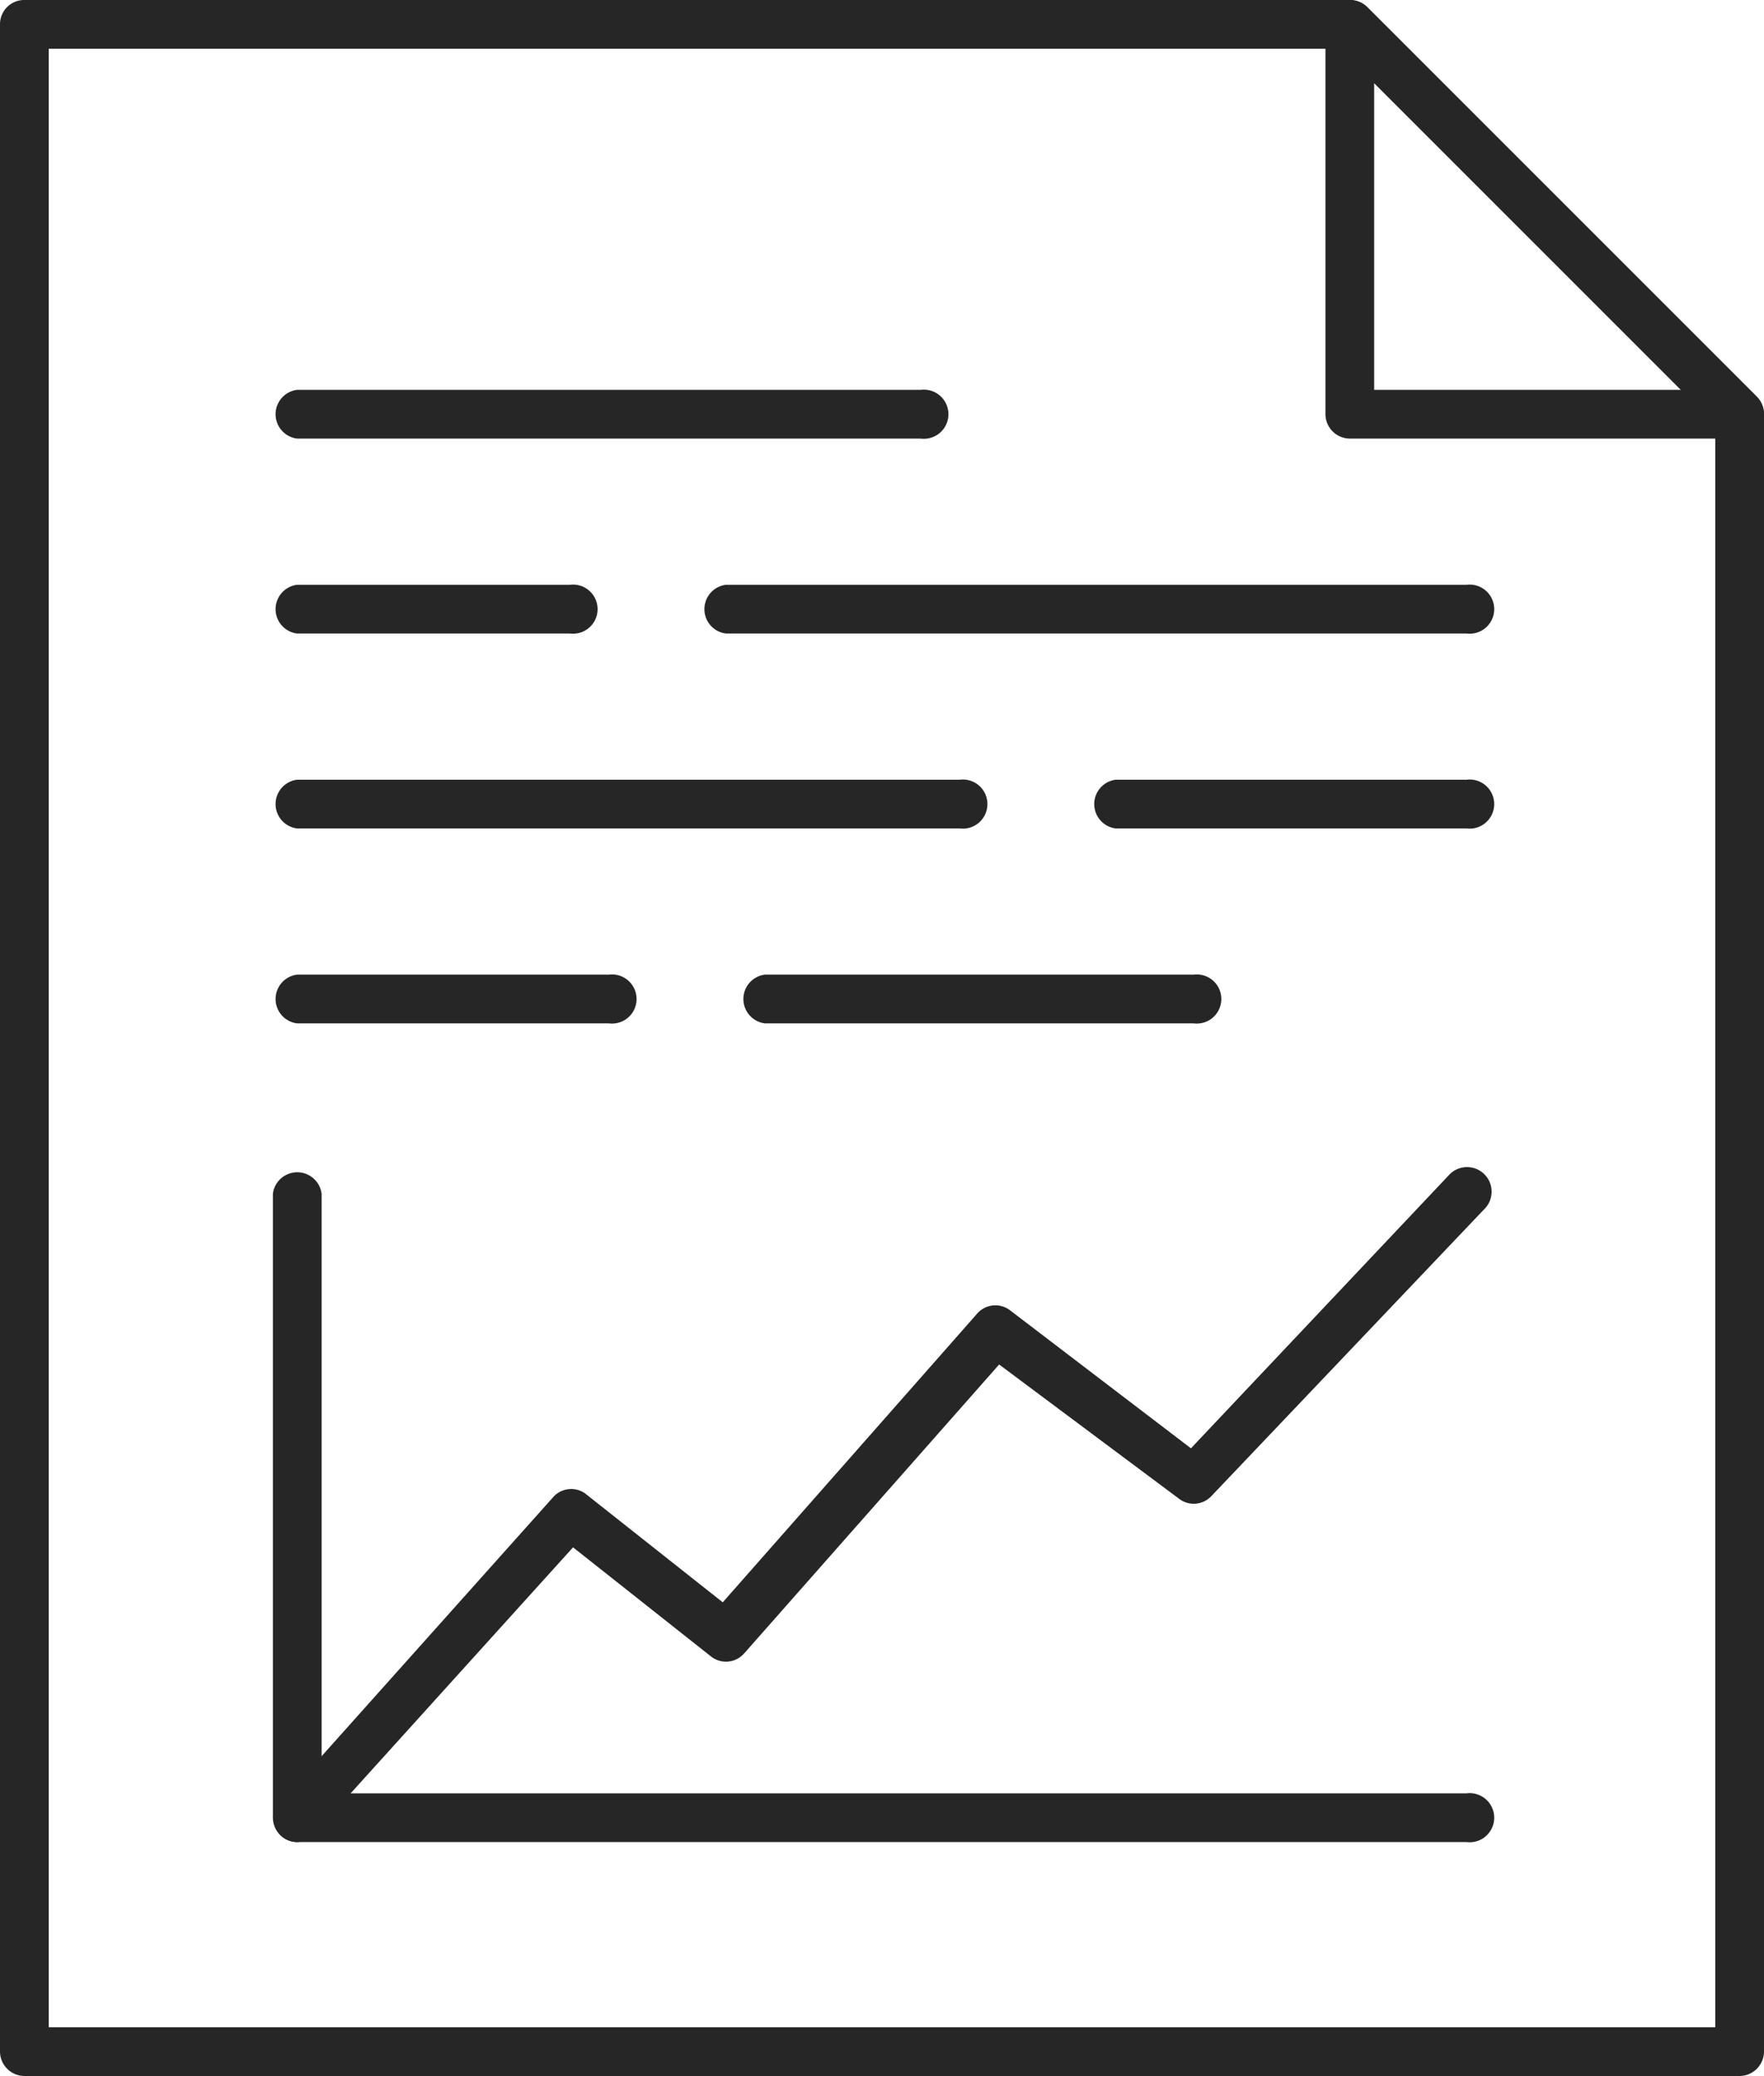 <svg xmlns="http://www.w3.org/2000/svg" viewBox="0 0 45.25 53.25"><defs><style>.cls-1{fill:#262626;}</style></defs><g id="Слой_2" data-name="Слой 2"><g id="Layer_1" data-name="Layer 1"><path class="cls-1" d="M44.62,53.25H.62A.63.63,0,0,1,0,52.62V.62A.62.62,0,0,1,.62,0h34a.67.67,0,0,1,.45.18l10,10a.67.67,0,0,1,.18.44v42A.63.63,0,0,1,44.62,53.25ZM1.25,52H44V10.88L34.37,1.25H1.25Z"/><path class="cls-1" d="M44.62,11.25h-10a.63.63,0,0,1-.62-.63V.62a.61.61,0,0,1,.39-.57.62.62,0,0,1,.68.13l10,10a.62.62,0,0,1,.13.68A.61.61,0,0,1,44.62,11.25ZM35.25,10h7.87L35.25,2.13Z"/><path class="cls-1" d="M23.62,11.25h-16a.63.63,0,0,1,0-1.25h16a.63.63,0,1,1,0,1.25Z"/><path class="cls-1" d="M14.62,16.25h-7a.63.63,0,0,1,0-1.25h7a.63.63,0,1,1,0,1.25Z"/><path class="cls-1" d="M37.62,16.25h-19a.63.63,0,0,1,0-1.25h19a.63.63,0,1,1,0,1.25Z"/><path class="cls-1" d="M24.62,21.25h-17a.63.63,0,0,1,0-1.25h17a.63.63,0,1,1,0,1.25Z"/><path class="cls-1" d="M37.62,21.25h-9a.63.63,0,0,1,0-1.25h9a.63.63,0,1,1,0,1.25Z"/><path class="cls-1" d="M15.62,26.25h-8a.63.63,0,0,1,0-1.25h8a.63.63,0,1,1,0,1.25Z"/><path class="cls-1" d="M30.62,26.25h-11a.63.63,0,0,1,0-1.25h11a.63.63,0,1,1,0,1.25Z"/><path class="cls-1" d="M7.62,47.25a.61.61,0,0,1-.41-.16.62.62,0,0,1,0-.88l7-7.83A.62.62,0,0,1,15,38.3l3.54,2.8,6.53-7.41a.62.62,0,0,1,.84-.08l4.64,3.54,6.61-7a.63.63,0,1,1,.91.87l-7,7.36a.62.62,0,0,1-.83.06L25.63,35l-6.54,7.41a.62.62,0,0,1-.85.08l-3.54-2.8L8.09,47A.61.61,0,0,1,7.62,47.25Z"/><path class="cls-1" d="M37.62,47.25h-30A.63.63,0,0,1,7,46.62v-16a.63.63,0,0,1,1.25,0V46H37.62a.63.63,0,1,1,0,1.25Z"/></g></g></svg>